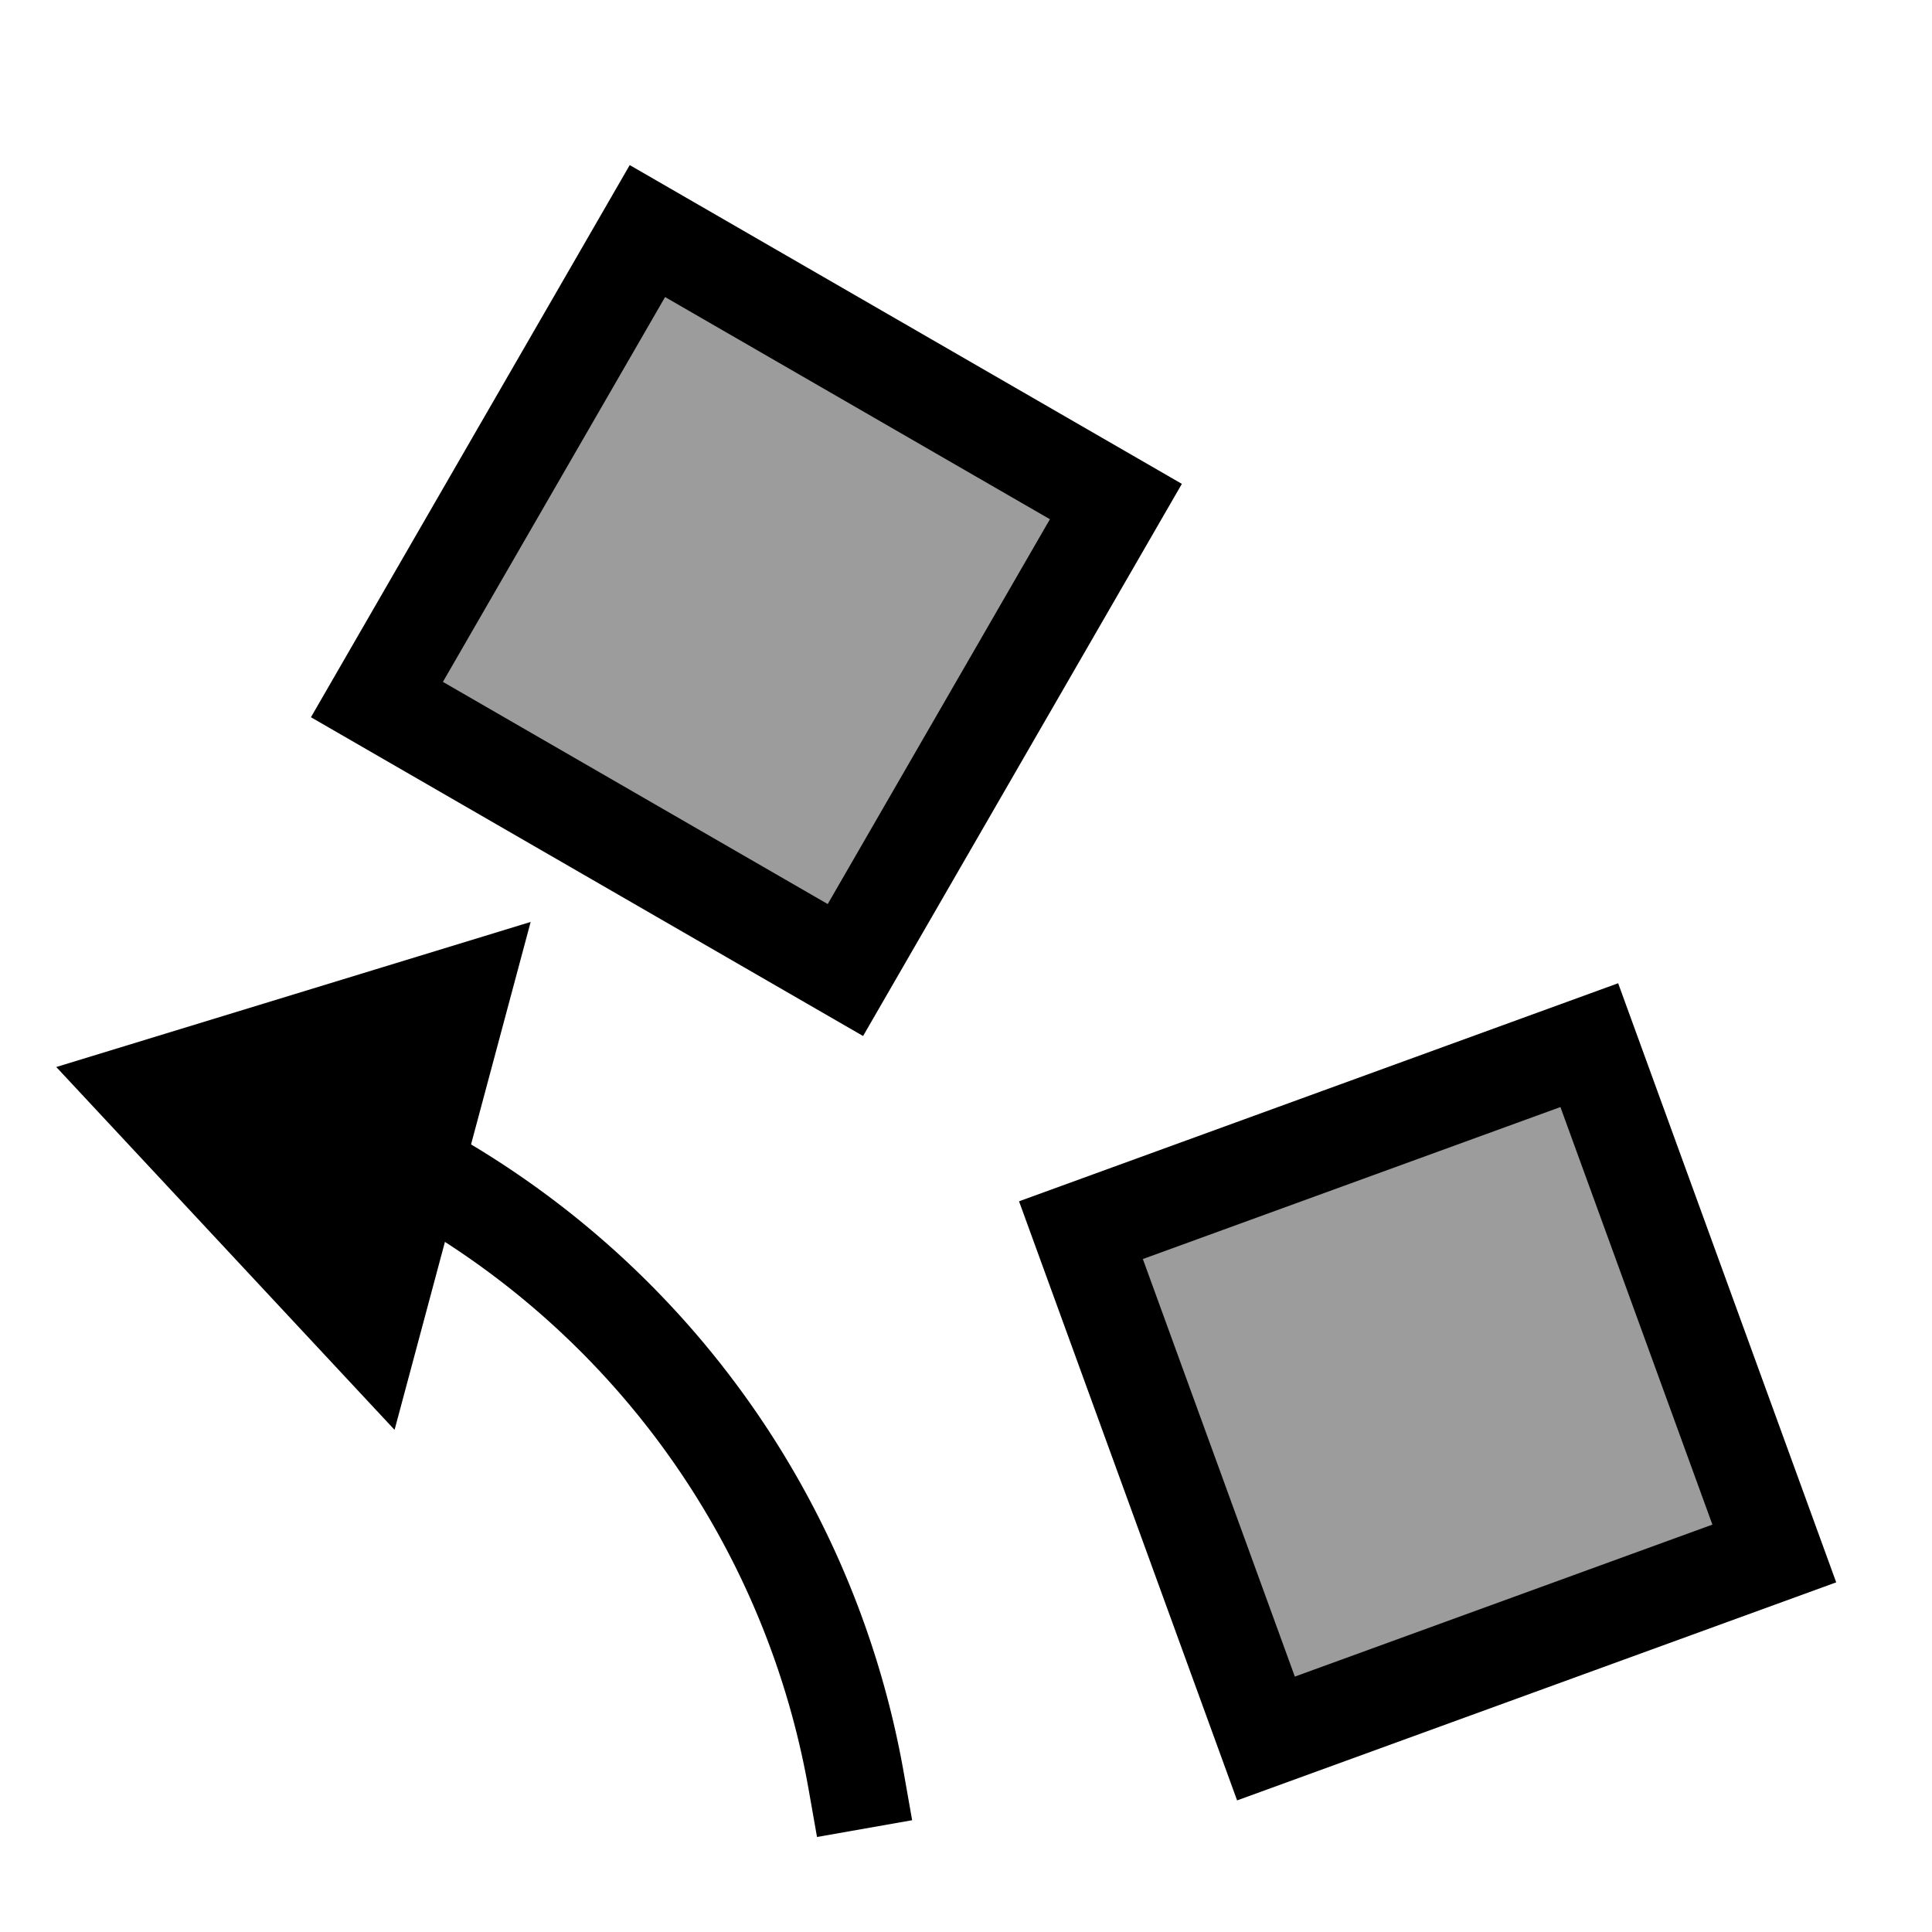 <?xml version="1.0" encoding="UTF-8"?>
<svg width="100" height="100" version="1.1" viewBox="0 0 100 100" xmlns="http://www.w3.org/2000/svg">
 <g stroke="#000">
  <rect transform="rotate(-20)" x="30.798" y="78.969" width="28" height="28" fill="#9c9c9c" stroke-dashoffset="12" stroke-width="5" style="paint-order:markers fill stroke"/>
  <rect transform="rotate(-60)" x="-21.603" y="35" width="28" height="28" fill="#9c9c9c" stroke-dashoffset="12" stroke-width="5" style="paint-order:markers fill stroke"/>
  <path d="m15.391 57.714a45 45 0 0 1 28.925 34.472" fill="none" stroke-linecap="square" stroke-width="5" style="paint-order:markers fill stroke"/>
  <path d="m6.558 56.205 18.043-5.518-5.176 19.319z" stroke-linecap="square" stroke-width="4" style="paint-order:markers fill stroke"/>
 </g>
</svg>
